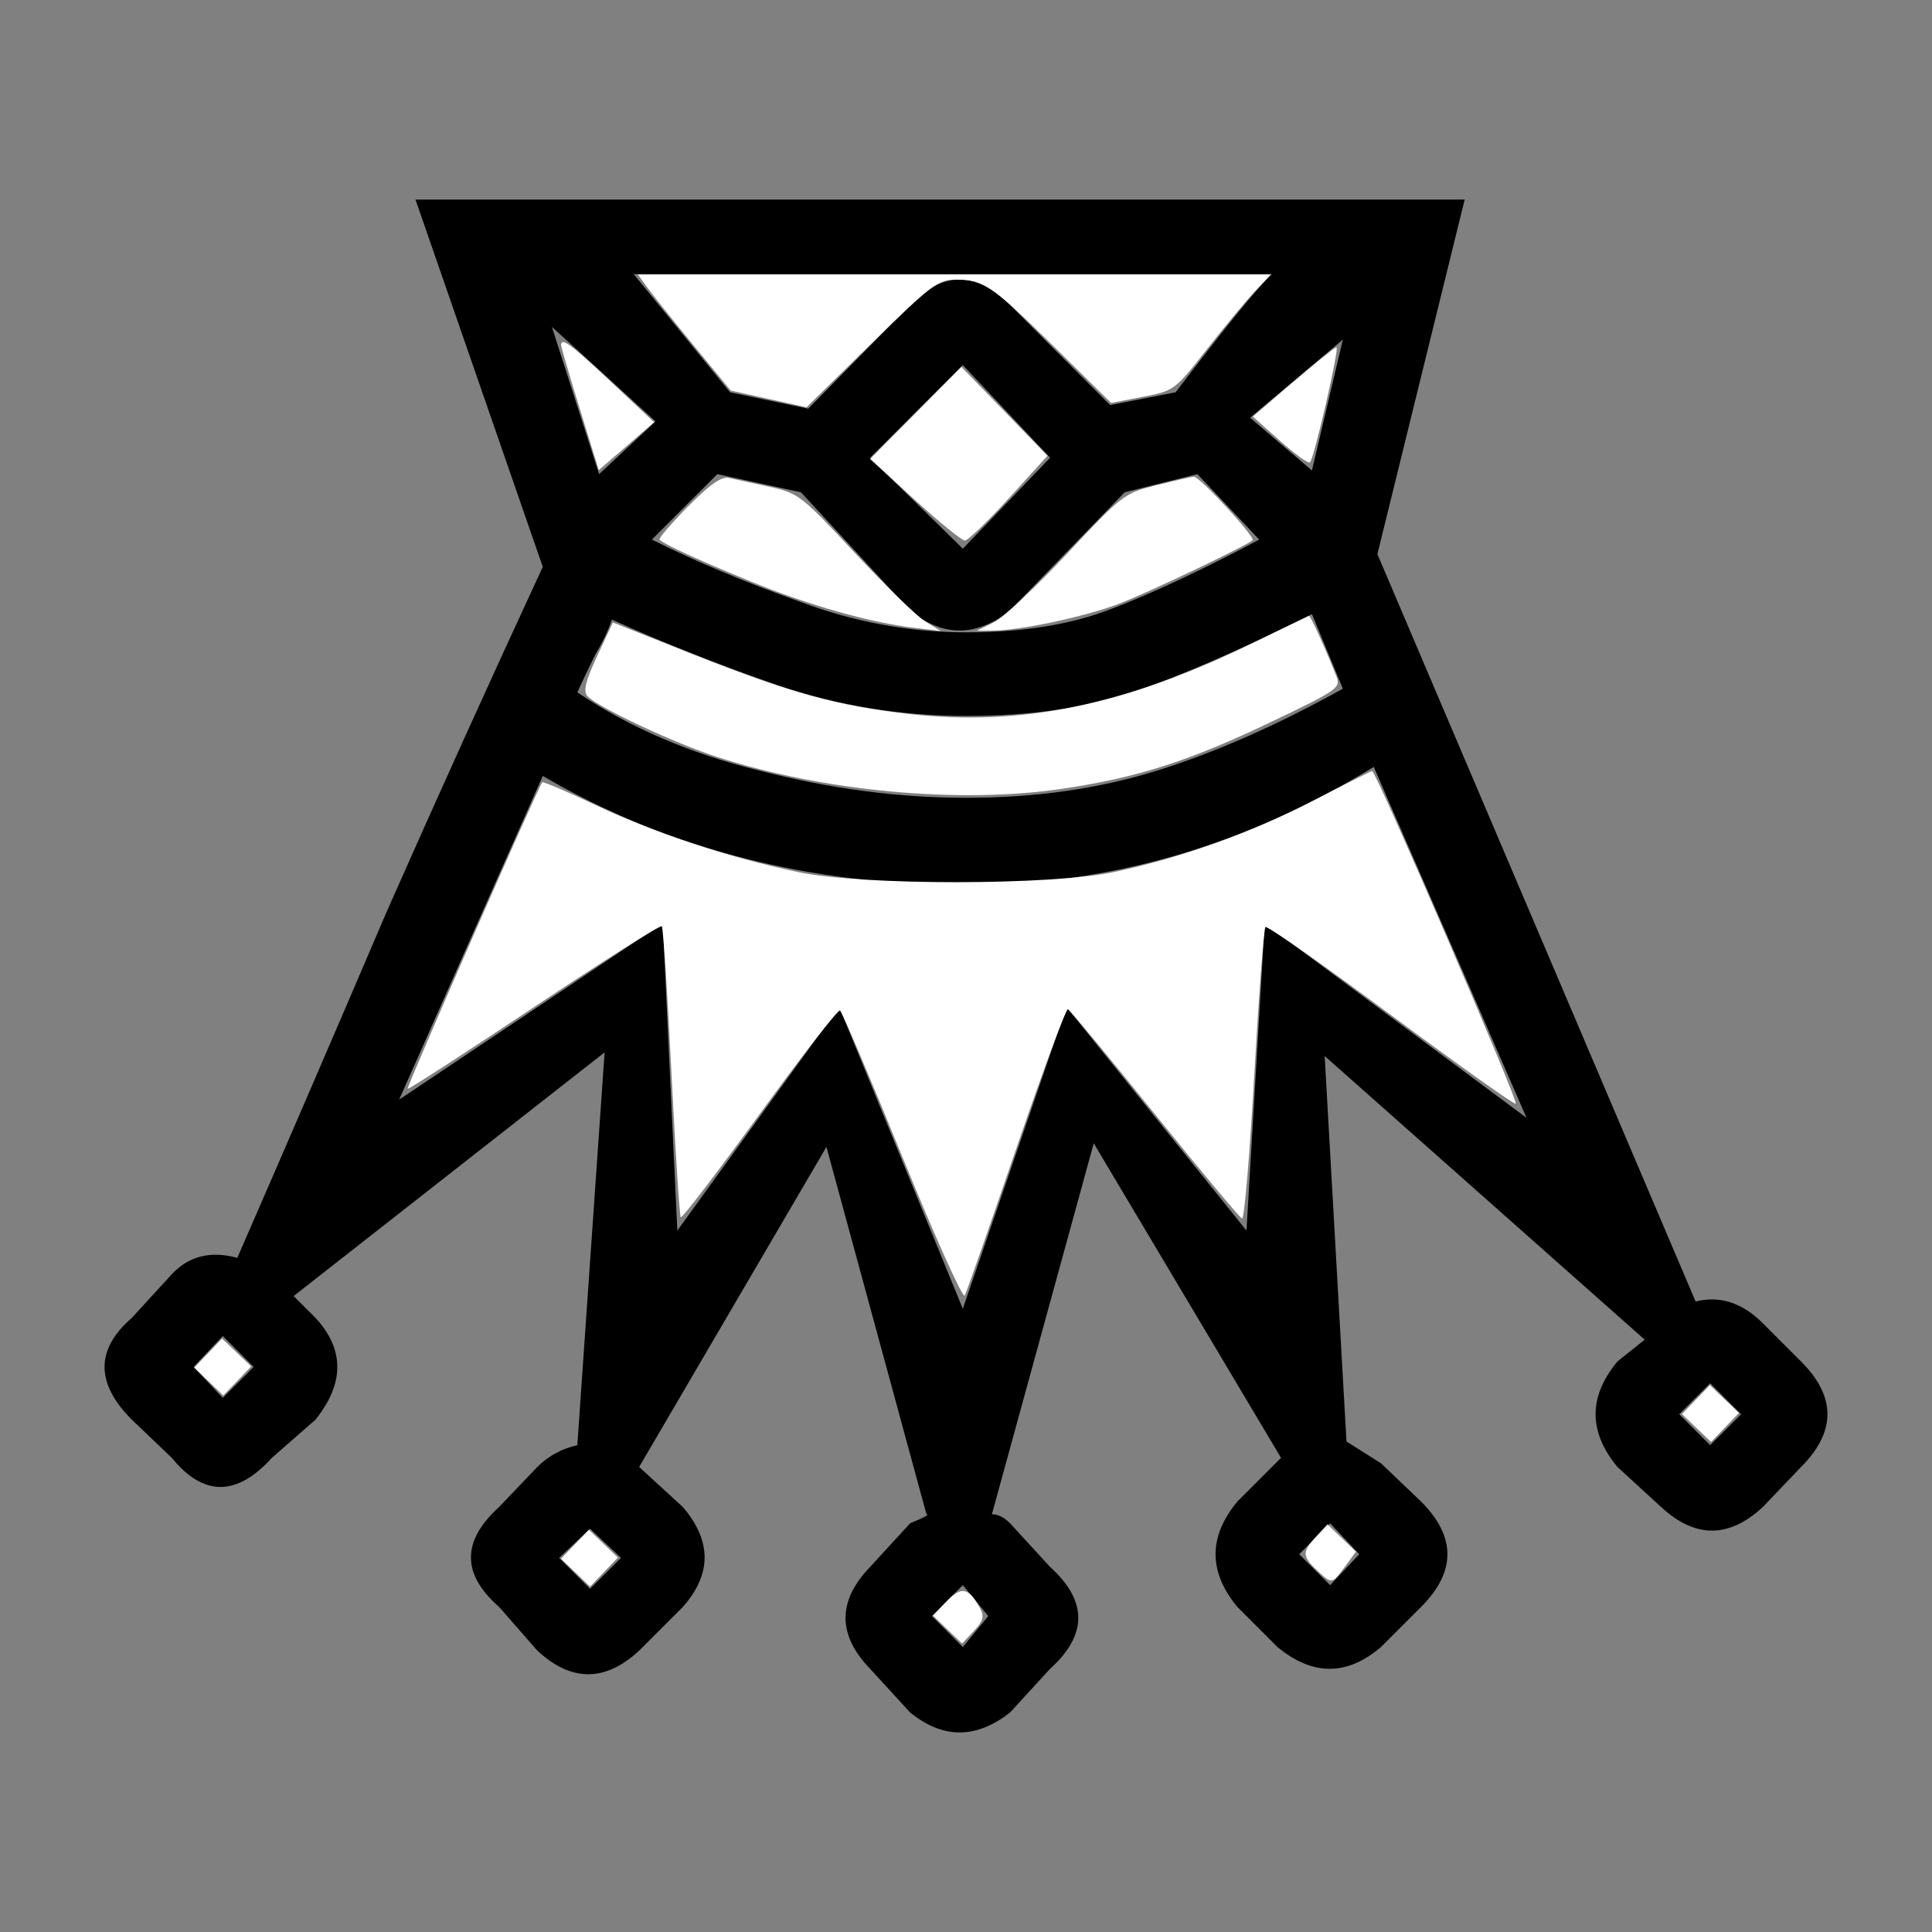 <?xml version="1.0" encoding="UTF-8" standalone="no"?>
<svg
   xmlns:dc="http://purl.org/dc/elements/1.1/"
   xmlns:cc="http://creativecommons.org/ns#"
   xmlns:rdf="http://www.w3.org/1999/02/22-rdf-syntax-ns#"
   xmlns:svg="http://www.w3.org/2000/svg"
   xmlns="http://www.w3.org/2000/svg"
   xmlns:sodipodi="http://sodipodi.sourceforge.net/DTD/sodipodi-0.dtd"
   xmlns:inkscape="http://www.inkscape.org/namespaces/inkscape"
   width="68"
   height="68"
   id="svg4301"
   version="1.1"
   inkscape:version="0.91 r13725"
   sodipodi:docname="wQ.svg">
  <rect width="100%" height="100%" fill="#808080" stroke="none"/>
  <defs
     id="defs4339" />
  <sodipodi:namedview
     pagecolor="#ffffff"
     bordercolor="#666666"
     borderopacity="1"
     objecttolerance="10"
     gridtolerance="10"
     guidetolerance="10"
     inkscape:pageopacity="0"
     inkscape:pageshadow="2"
     inkscape:window-width="1920"
     inkscape:window-height="1039"
     id="namedview4337"
     showgrid="false"
     inkscape:zoom="3.4705882"
     inkscape:cx="34"
     inkscape:cy="34"
     inkscape:window-x="0"
     inkscape:window-y="20"
     inkscape:window-maximized="0"
     inkscape:current-layer="svg4301" />
  <g
     id="g4303"
     transform="matrix(1,0,0,-1,0,68)">
    <g
       id="g4305">
      <g
         style="font-size:64px;line-height:125%;font-family:Chess-7;-inkscape-font-specification:Chess-7;letter-spacing:0;word-spacing:0"
         font-size="64"
         letter-spacing="0"
         word-spacing="0"
         id="g4307">
        <path
           d="m 21.088,51.312 -1.664,5.184 3.648,-3.328 -1.984,-1.856 z M 46.176,51.44 44,53.296 47.264,56.048 46.176,51.44 Z m -17.728,2.176 -2.752,0.576 -3.392,4.16 22.464,0 q -0.704,-0.64 -3.392,-4.16 l -2.304,-0.448 -3.52,3.52 q -1.792,1.792 -3.52,0 L 28.448,53.616 Z M 19.104,48.048 Q 16.288,41.968 13.6,35.888 10.976,29.744 8.352,23.728 6.944,24.112 6.048,23.152 L 4.64,21.616 q -1.92,-1.664 0,-3.584 l 1.408,-1.344 q 1.664,-2.048 3.52,0 l 1.536,1.344 q 1.536,1.92 0,3.584 L 10.336,22.384 21.28,30.96 20.32,17.136 Q 19.488,16.944 18.912,16.368 L 17.568,14.96 q -1.984,-1.792 0,-3.52 l 1.344,-1.536 q 1.792,-1.664 3.584,0 l 1.536,1.536 q 1.536,1.728 0,3.52 l -1.536,1.408 6.592,11.264 3.52,-12.928 q 0.192,0 -0.576,-0.32 l -1.408,-1.536 q -1.728,-1.792 0,-3.584 l 1.408,-1.536 q 1.728,-1.408 3.52,0 l 1.408,1.536 q 1.984,1.792 0,3.584 l -1.408,1.536 q -0.32,0.32 -0.64,0.32 l 3.584,13.056 6.592,-11.072 -1.536,-1.536 q -1.536,-1.856 0,-3.712 l 1.408,-1.408 q 1.856,-1.536 3.648,0 l 1.408,1.408 q 1.856,1.856 0,3.712 l -1.408,1.344 -1.216,0.768 -0.768,13.568 11.264,-9.984 -0.96,-0.768 q -1.536,-1.856 0,-3.712 l 1.536,-1.408 q 1.792,-1.664 3.584,0 l 1.344,1.408 q 1.856,1.856 0,3.712 l -1.344,1.344 q -1.088,1.088 -2.368,0.768 l -11.2,26.304 3.072,12.48 -36.928,0 4.48,-12.928 z m 0,-7.36 q 6.592,-3.84 14.912,-3.84 7.552,0 14.336,4.16 l 5.376,-12.352 -9.216,6.848 -0.64,-10.816 -6.336,7.872 -3.648,-10.624 -4.352,10.624 -5.696,-7.872 -0.512,10.816 -9.28,-6.208 5.056,11.392 z m 14.784,8 -3.264,3.2 3.264,3.264 3.072,-3.264 -3.072,-3.2 z M 20.32,43.632 q 0.32,0.704 0.64,1.344 0.384,0.64 0.576,1.216 2.688,-1.216 5.824,-2.304 3.2,-1.088 6.656,-1.088 3.328,0 5.824,0.832 2.496,0.832 6.336,2.752 l 1.088,-2.624 q -3.456,-1.92 -6.528,-2.88 -3.072,-0.96 -6.72,-0.96 -3.584,0 -7.296,0.96 -3.648,0.896 -6.4,2.752 z M 7.84,18.8 6.816,19.888 7.84,20.976 8.928,19.888 7.84,18.8 Z m 12.928,-6.72 -1.088,1.088 1.088,1.024 1.088,-1.024 -1.088,-1.088 z m 13.12,-2.048 -1.088,1.088 1.088,1.088 0.896,-1.088 -0.896,-1.088 z m 12.928,2.176 -1.088,1.088 1.088,1.088 1.024,-1.088 -1.024,-1.088 z m 13.376,4.928 -1.088,1.088 1.088,1.088 1.088,-1.088 -1.088,-1.088 z M 44.32,49.008 q -3.008,-1.6 -5.184,-2.432 -2.112,-0.832 -5.12,-0.832 -3.008,0 -5.888,1.088 -2.88,1.024 -5.184,2.176 l 2.304,2.304 2.944,-0.64 3.84,-4.16 q 1.728,-1.408 3.52,0 l 4.032,4.16 2.56,0.64 2.176,-2.304 z"
           id="path4309"
           inkscape:connector-curvature="0" />
      </g>
      <path
         d="m 19.748,55.858 c 0,-0.064 0.298,-1.08 0.663,-2.26 l 0.663,-2.143 0.975,0.84 0.974,0.842 -1.5,1.41 c -1.41,1.323 -1.774,1.594 -1.774,1.31 z"
         id="path4311"
         inkscape:connector-curvature="0"
         style="fill:#ffffff;fill-rule:evenodd" />
      <path
         d="m 22.816,57.84 c 0.202,-0.276 0.937,-1.195 1.635,-2.044 l 1.27,-1.543 1.332,-0.294 1.332,-0.295 2.288,2.246 c 2.102,2.064 2.344,2.247 2.967,2.247 0.977,0 1.253,-0.188 3.47,-2.37 l 2,-1.97 1.114,0.216 c 1.1,0.212 1.127,0.233 2.252,1.67 0.626,0.8 1.39,1.72 1.696,2.045 l 0.556,0.59 -22.278,0 0.366,-0.5 z"
         id="path4313"
         inkscape:connector-curvature="0"
         style="fill:#ffffff;fill-rule:evenodd" />
      <path
         d="m 32.232,53.465 -1.606,-1.62 1.568,-1.434 c 0.863,-0.79 1.657,-1.435 1.765,-1.435 0.107,0 0.806,0.67 1.553,1.492 l 1.357,1.49 -1.516,1.564 -1.515,1.564 -1.608,-1.62 z"
         id="path4315"
         inkscape:connector-curvature="0"
         style="fill:#ffffff;fill-rule:evenodd" />
      <path
         d="m 45.512,54.553 -1.418,-1.214 0.958,-0.855 c 0.527,-0.47 1,-0.81 1.054,-0.758 0.152,0.15 1.052,4.068 0.932,4.053 -0.06,-0.007 -0.747,-0.56 -1.526,-1.227 z"
         id="path4317"
         inkscape:connector-curvature="0"
         style="fill:#ffffff;fill-rule:evenodd" />
      <path
         d="m 40.69,50.92 c -1.117,-0.278 -1.2,-0.342 -3.134,-2.41 -1.093,-1.168 -2.254,-2.256 -2.58,-2.416 l -0.592,-0.292 0.545,0.002 c 0.975,0.004 3.244,0.485 4.454,0.945 0.99,0.375 4.485,2.038 4.703,2.237 0.113,0.103 -1.874,2.254 -2.067,2.236 -0.1,-0.008 -0.698,-0.145 -1.33,-0.302 z"
         id="path4319"
         inkscape:connector-curvature="0"
         style="fill:#ffffff;fill-rule:evenodd" />
      <path
         d="m 24.213,50.17 c -0.595,-0.602 -1.045,-1.127 -1,-1.167 0.197,-0.178 1.39,-0.724 3.213,-1.47 2.043,-0.837 4.203,-1.448 5.776,-1.634 l 0.91,-0.108 -0.546,0.336 c -0.3,0.185 -1.42,1.276 -2.49,2.424 -1.88,2.02 -1.978,2.095 -3,2.317 -0.58,0.124 -1.22,0.265 -1.42,0.31 -0.262,0.06 -0.663,-0.22 -1.443,-1.01 z"
         id="path4321"
         inkscape:connector-curvature="0"
         style="fill:#ffffff;fill-rule:evenodd" />
      <path
         d="m 44.02,45.334 c -4.423,-2.153 -8.086,-2.907 -11.986,-2.468 -2.56,0.288 -4.194,0.737 -7.603,2.09 l -2.86,1.134 -0.55,-1.173 c -0.403,-0.862 -0.497,-1.235 -0.354,-1.407 0.31,-0.373 3.04,-1.657 4.59,-2.158 3.73,-1.206 8.52,-1.648 12.102,-1.118 2.695,0.398 4.49,0.974 7.435,2.382 2.287,1.094 2.4,1.175 2.245,1.574 -0.352,0.902 -0.916,2.148 -0.966,2.133 -0.028,-0.01 -0.952,-0.454 -2.052,-0.99 z"
         id="path4323"
         inkscape:connector-curvature="0"
         style="fill:#ffffff;fill-rule:evenodd" />
      <path
         d="m 46.202,39.81 c -2.177,-1.125 -4.583,-1.986 -7,-2.504 -2.204,-0.472 -8.86,-0.475 -11.09,-0.005 -2.45,0.517 -5.027,1.366 -7.075,2.33 -1.04,0.492 -1.92,0.867 -1.952,0.835 -0.127,-0.128 -4.787,-10.737 -4.737,-10.787 0.03,-0.03 2.034,1.266 4.455,2.88 2.42,1.61 4.44,2.89 4.49,2.84 0.05,-0.047 0.2,-2.354 0.338,-5.124 0.138,-2.77 0.287,-5.074 0.33,-5.118 0.046,-0.045 1.296,1.592 2.78,3.636 1.484,2.044 2.755,3.682 2.825,3.64 0.07,-0.045 1.06,-2.368 2.2,-5.164 1.14,-2.796 2.125,-4.988 2.19,-4.87 0.062,0.117 0.878,2.444 1.812,5.17 0.933,2.726 1.753,4.935 1.82,4.91 0.067,-0.027 1.442,-1.685 3.054,-3.685 1.614,-2 2.996,-3.658 3.074,-3.684 0.078,-0.028 0.272,2.247 0.43,5.055 0.16,2.807 0.337,5.15 0.393,5.206 0.057,0.057 2.044,-1.337 4.418,-3.097 2.373,-1.76 4.35,-3.165 4.393,-3.122 0.096,0.097 -4.927,11.73 -5.055,11.71 -0.05,-0.008 -0.99,-0.48 -2.09,-1.05 z"
         id="path4325"
         inkscape:connector-curvature="0"
         style="fill:#ffffff;fill-rule:evenodd" />
      <path
         d="m 7.327,20.374 -0.49,-0.51 0.512,-0.49 0.51,-0.49 0.49,0.51 0.49,0.512 -0.51,0.49 -0.513,0.49 -0.49,-0.512 z"
         id="path4327"
         inkscape:connector-curvature="0"
         style="fill:#ffffff;fill-rule:evenodd" />
      <path
         d="m 20.236,13.647 -0.49,-0.51 0.512,-0.49 0.51,-0.49 0.49,0.51 0.49,0.512 -0.51,0.49 -0.512,0.49 -0.49,-0.513 z"
         id="path4329"
         inkscape:connector-curvature="0"
         style="fill:#ffffff;fill-rule:evenodd" />
      <path
         d="m 33.323,11.643 -0.486,-0.507 0.513,-0.492 0.512,-0.49 0.413,0.44 c 0.327,0.346 0.374,0.51 0.225,0.788 -0.397,0.743 -0.66,0.8 -1.177,0.26 z"
         id="path4331"
         inkscape:connector-curvature="0"
         style="fill:#ffffff;fill-rule:evenodd" />
      <path
         d="m 46.327,13.92 c -0.5,-0.533 -0.498,-0.696 0.023,-1.186 0.53,-0.498 0.525,-0.5 0.988,0.127 l 0.387,0.524 -0.5,0.48 -0.5,0.48 -0.398,-0.424 z"
         id="path4333"
         inkscape:connector-curvature="0"
         style="fill:#ffffff;fill-rule:evenodd" />
      <path
         d="m 59.69,18.738 -0.49,-0.51 0.512,-0.49 0.512,-0.49 0.49,0.51 0.49,0.51 -0.512,0.49 -0.51,0.49 -0.49,-0.51 z"
         id="path4335"
         inkscape:connector-curvature="0"
         style="fill:#ffffff;fill-rule:evenodd" />
    </g>
  </g>
</svg>
